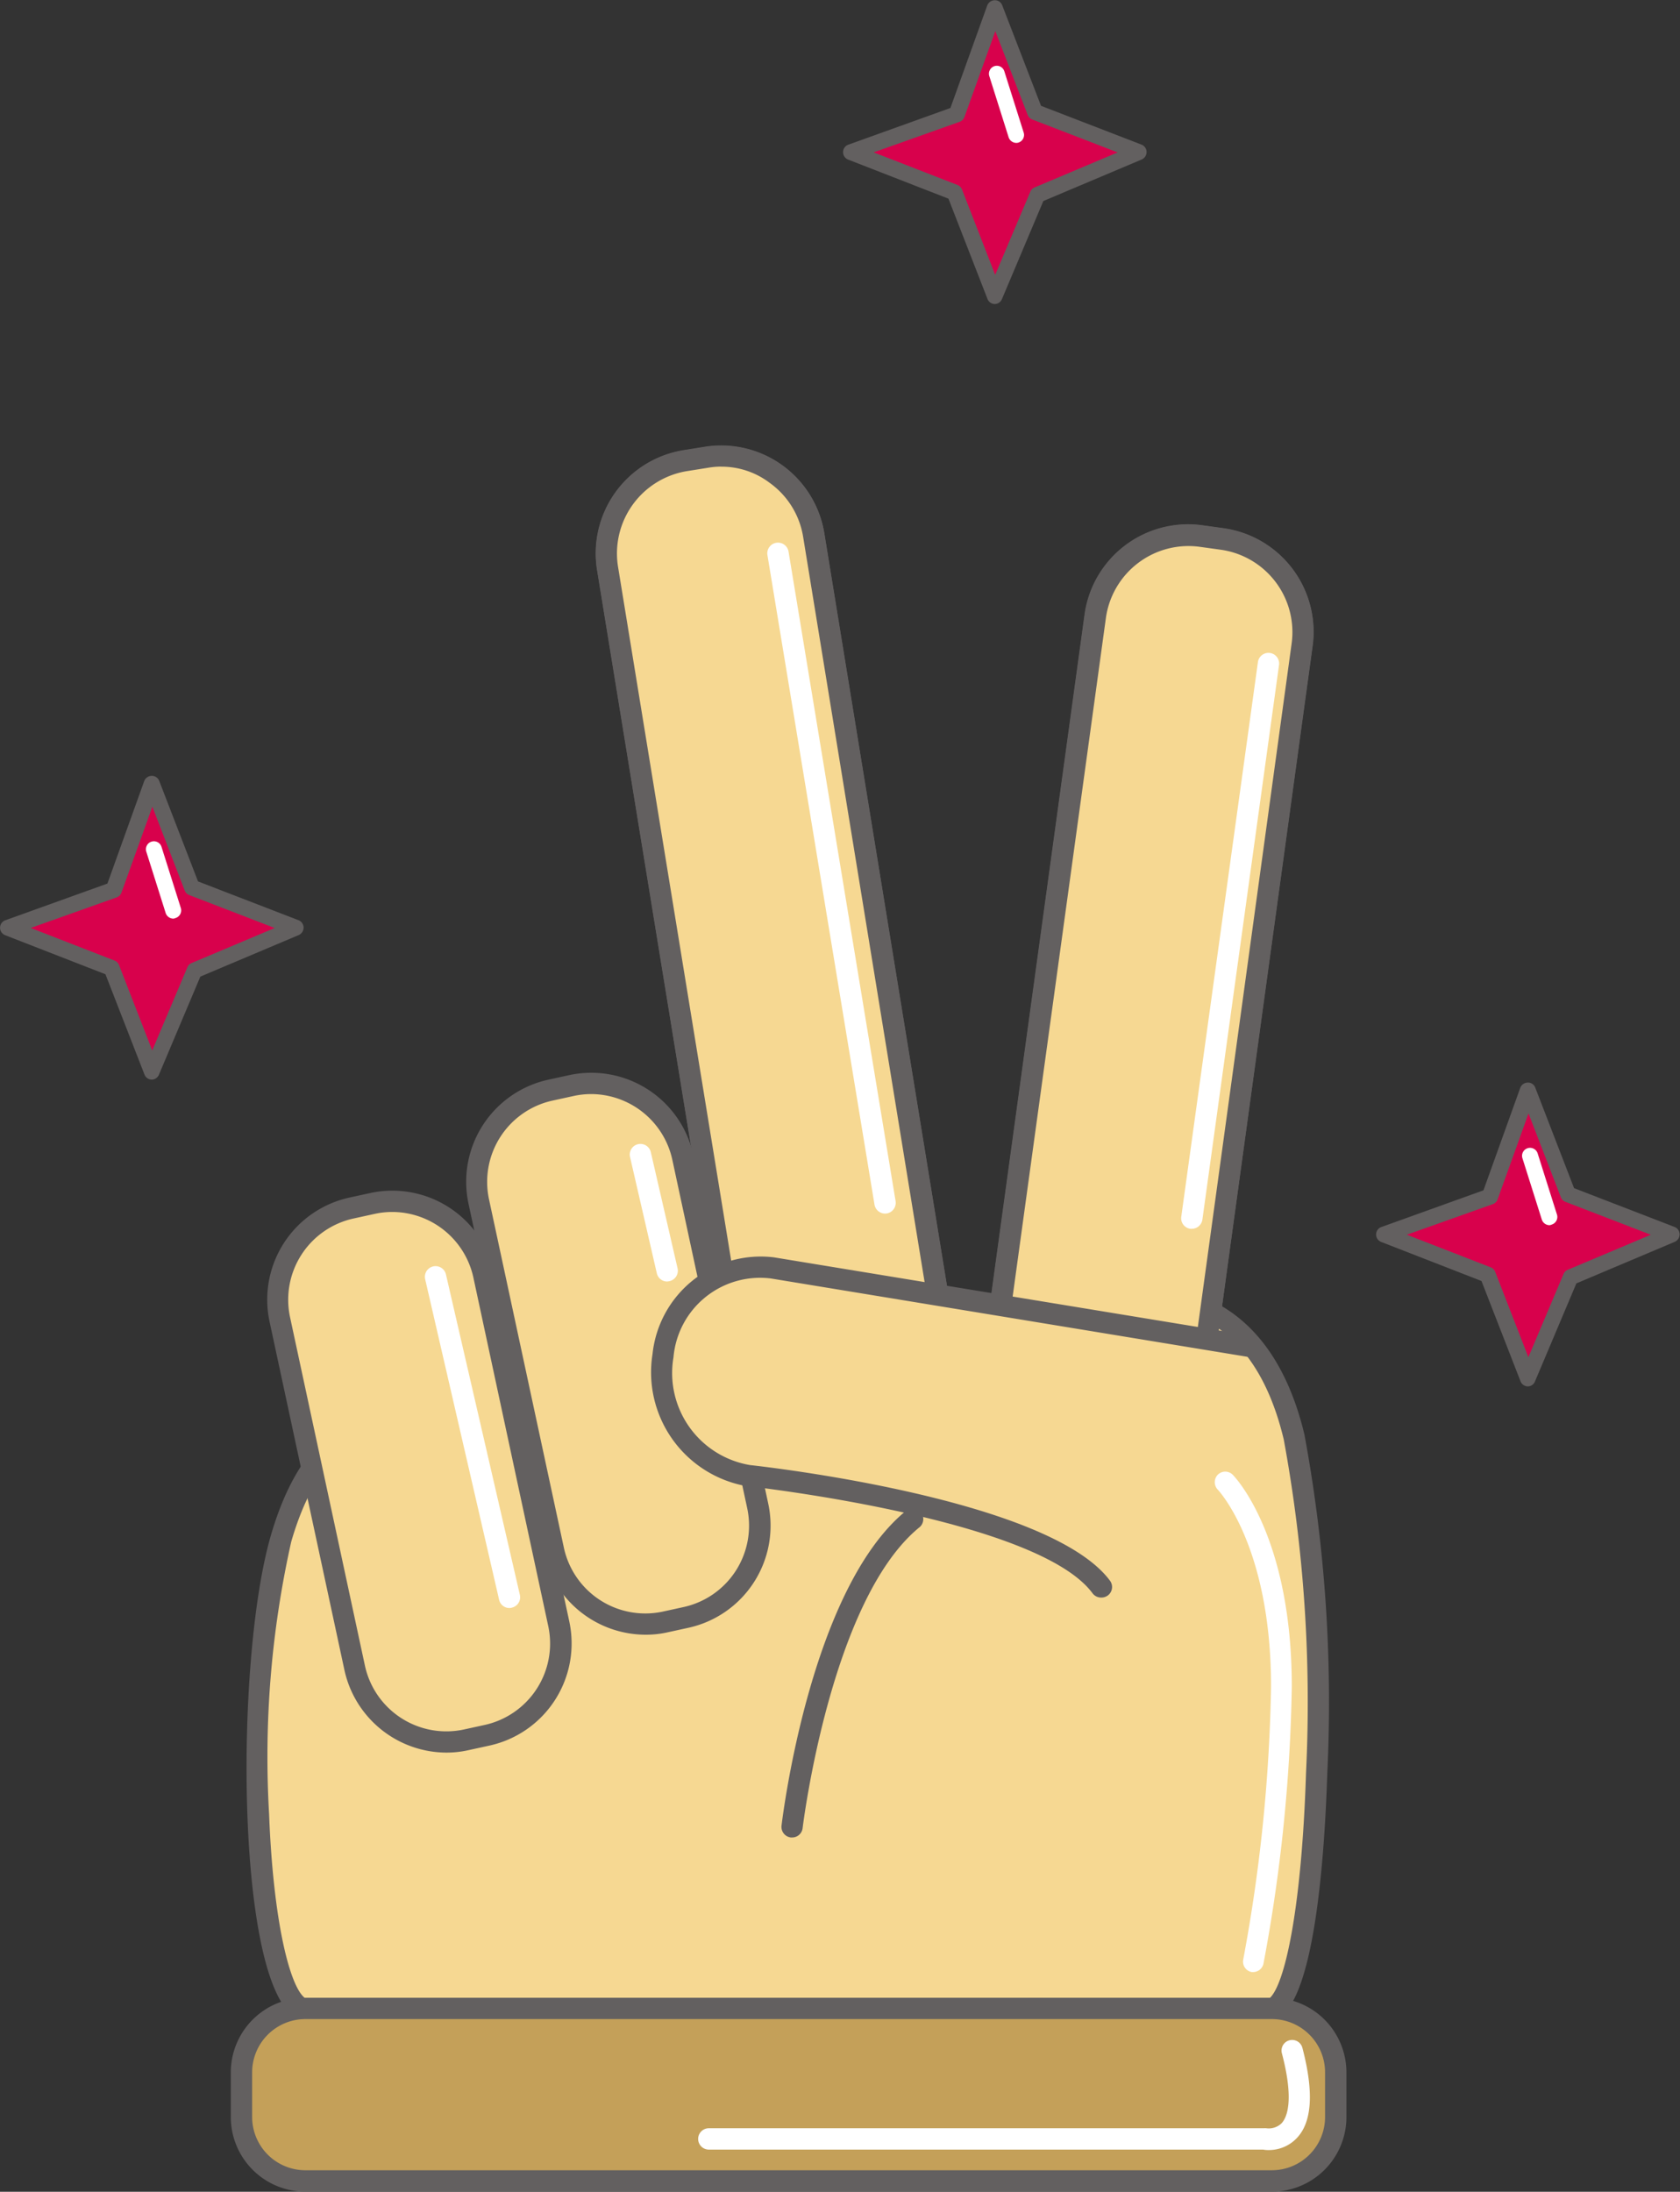 <svg id="tramitacion" xmlns="http://www.w3.org/2000/svg" width="34.08" height="44.449" viewBox="0 0 34.08 44.449">
  <rect x="0" y="0" width="34.08" height="44.449" fill="#333333" stroke="none"/>
  <g id="Group_13461" data-name="Group 13461" transform="translate(12.086 9.036)">
    <path id="Path_11023" data-name="Path 11023" d="M409.791,232.521l2.667,16.357a2.118,2.118,0,0,1-1.75,2.432h0a2.118,2.118,0,0,1-2.432-1.75L405.609,233.2a2.118,2.118,0,0,1,1.75-2.432h0A2.118,2.118,0,0,1,409.791,232.521Z" transform="translate(-405.334 -230.499)" fill="#f6d892"/>
    <path id="Path_11024" data-name="Path 11024" d="M409.379,250.8a2.121,2.121,0,0,1-2.086-1.778l-2.735-16.782a2.119,2.119,0,0,1,1.75-2.432l.426-.068a2.119,2.119,0,0,1,2.432,1.75L411.9,248.27a2.121,2.121,0,0,1-1.75,2.432l-.426.068A2.144,2.144,0,0,1,409.379,250.8Zm-2.3-20.661a1.553,1.553,0,0,0-.275.024l-.426.068a1.688,1.688,0,0,0-1.395,1.938l2.735,16.782a1.688,1.688,0,0,0,1.938,1.395l.426-.068a1.692,1.692,0,0,0,1.395-1.938l-2.735-16.782a1.684,1.684,0,0,0-.68-1.1A1.664,1.664,0,0,0,407.076,230.137Z" transform="translate(-404.529 -229.709)" fill="#636060"/>
  </g>
  <g id="Group_13462" data-name="Group 13462" transform="translate(19.97 10.631)">
    <path id="Path_11025" data-name="Path 11025" d="M445.267,239.932l-1.954,14.24a2.118,2.118,0,0,1-2.387,1.811h0a2.118,2.118,0,0,1-1.811-2.387l1.954-14.24a2.118,2.118,0,0,1,2.387-1.811h0A2.12,2.12,0,0,1,445.267,239.932Z" transform="translate(-438.85 -237.282)" fill="#f6d892"/>
    <path id="Path_11026" data-name="Path 11026" d="M440.6,255.458a2.4,2.4,0,0,1-.289-.019l-.428-.059a2.121,2.121,0,0,1-1.811-2.387l2.013-14.668a2.12,2.12,0,0,1,2.387-1.811l.428.059a2.12,2.12,0,0,1,1.811,2.387L442.7,253.628A2.123,2.123,0,0,1,440.6,255.458Zm1.58-18.532a1.687,1.687,0,0,0-1.667,1.458L438.5,253.052a1.686,1.686,0,0,0,1.442,1.9l.428.059a1.686,1.686,0,0,0,1.9-1.442l2.013-14.668h0a1.686,1.686,0,0,0-1.442-1.9l-.428-.059A1.552,1.552,0,0,0,442.183,236.926Z" transform="translate(-438.055 -236.494)" fill="#636060"/>
  </g>
  <g id="Group_13463" data-name="Group 13463" transform="translate(17.375 26.13)">
    <path id="Path_11027" data-name="Path 11027" d="M432.658,303.894a2.387,2.387,0,0,1-4.718,0c0-1.117,1.056-.259,2.359-.259S432.658,302.777,432.658,303.894Z" transform="translate(-427.723 -303.103)" fill="#f6d892"/>
    <path id="Path_11028" data-name="Path 11028" d="M429.6,305.423a2.427,2.427,0,0,1-2.575-2.237.794.794,0,0,1,.245-.666c.27-.212.656-.118,1.143,0a3.888,3.888,0,0,0,2.375,0c.489-.12.872-.214,1.143,0a.791.791,0,0,1,.245.666A2.427,2.427,0,0,1,429.6,305.423Zm-1.919-2.6a.248.248,0,0,0-.146.033c-.052.04-.078.155-.078.325a2.174,2.174,0,0,0,4.285,0,.46.46,0,0,0-.078-.325c-.106-.082-.444,0-.774.082a4.269,4.269,0,0,1-2.582,0A3.217,3.217,0,0,0,427.676,302.827Z" transform="translate(-427.02 -302.396)" fill="#636060"/>
  </g>
  <g id="Group_13464" data-name="Group 13464" transform="translate(9.64 27.067)">
    <path id="Path_11029" data-name="Path 11029" d="M394.346,311.923a.216.216,0,0,1-.216-.216V306.6a.216.216,0,0,1,.433,0v5.111A.216.216,0,0,1,394.346,311.923Z" transform="translate(-394.13 -306.38)" fill="#fff"/>
  </g>
  <g id="Group_13465" data-name="Group 13465" transform="translate(8.838 28.404)">
    <path id="Path_11030" data-name="Path 11030" d="M403.18,316c-2.846-3.765-6.736-4.6-11.333-3.459l-1.127,3.147,9.958,5.87Z" transform="translate(-390.72 -312.064)" fill="#f6d892"/>
  </g>
  <g id="Group_13466" data-name="Group 13466" transform="translate(10.642 26.1)">
    <path id="Path_11031" data-name="Path 11031" d="M411.539,303.188s2.392-.459,3.168,2.81.583,11.025-.428,11.592H399.31" transform="translate(-399.094 -302.955)" fill="#f6d892"/>
    <path id="Path_11032" data-name="Path 11032" d="M413.576,317.119H398.606a.216.216,0,1,1,0-.433h14.9c.3-.27.647-1.778.736-4.574a29.367,29.367,0,0,0-.452-6.752c-.722-3.031-2.829-2.665-2.919-2.648a.215.215,0,0,1-.08-.423c.026,0,2.6-.456,3.419,2.973a29.784,29.784,0,0,1,.463,6.865c-.054,1.677-.254,4.548-.995,4.965A.21.21,0,0,1,413.576,317.119Z" transform="translate(-398.39 -302.266)" fill="#636060"/>
  </g>
  <g id="Group_13467" data-name="Group 13467" transform="translate(5.001 28.663)">
    <path id="Path_11033" data-name="Path 11033" d="M378.121,314.1s-1.517-.376-2.293,2.309-.583,9.061.428,9.529h14.969" transform="translate(-375.128 -313.867)" fill="#f6d892"/>
    <path id="Path_11034" data-name="Path 11034" d="M390.5,325.454H375.53a.234.234,0,0,1-.089-.019c-1.249-.576-1.289-7.213-.546-9.786.826-2.853,2.484-2.476,2.554-2.46a.216.216,0,0,1,.158.261.214.214,0,0,1-.259.158c-.059-.014-1.333-.268-2.037,2.159a19.979,19.979,0,0,0-.449,5.529c.085,2.187.423,3.5.727,3.725H390.5a.216.216,0,1,1,0,.433Z" transform="translate(-374.404 -313.164)" fill="#636060"/>
  </g>
  <g id="Group_13468" data-name="Group 13468" transform="translate(12.084 9.033)">
    <path id="Path_11035" data-name="Path 11035" d="M419.55,234.416l-2.013,14.668a1.9,1.9,0,0,1-2.145,1.627l-.428-.059a1.875,1.875,0,0,1-1.037-.494,2.742,2.742,0,0,1-1.729-.016,1.9,1.9,0,0,1-1.392,1.018l-.426.068a1.9,1.9,0,0,1-2.185-1.573l-2.738-16.785a1.9,1.9,0,0,1,1.573-2.185l.426-.068a1.9,1.9,0,0,1,2.185,1.573L412.2,247.9a4.171,4.171,0,0,0,.882.108c.108,0,.216-.007.322-.016l1.945-14.153a1.905,1.905,0,0,1,2.145-1.627l.426.059A1.908,1.908,0,0,1,419.55,234.416Z" transform="translate(-405.219 -230.383)" fill="#f6d892"/>
    <path id="Path_11036" data-name="Path 11036" d="M409.378,250.79a2.121,2.121,0,0,1-2.091-1.778l-2.738-16.785a2.121,2.121,0,0,1,1.75-2.432l.426-.068a2.119,2.119,0,0,1,2.434,1.752l2.538,15.56a3.535,3.535,0,0,0,.694.075c.042,0,.087,0,.132,0l1.919-13.981a2.122,2.122,0,0,1,2.387-1.811l.426.059a2.122,2.122,0,0,1,1.811,2.389l-2.013,14.666a2.122,2.122,0,0,1-2.389,1.811l-.428-.059a2.1,2.1,0,0,1-1.061-.466,2.977,2.977,0,0,1-1.573,0,2.121,2.121,0,0,1-1.46.974l-.426.068A2.29,2.29,0,0,1,409.378,250.79Zm-2.307-20.661a1.552,1.552,0,0,0-.275.024l-.426.068a1.692,1.692,0,0,0-1.395,1.938l2.738,16.785a1.691,1.691,0,0,0,1.938,1.395l.426-.068a1.7,1.7,0,0,0,1.235-.9.216.216,0,0,1,.263-.106,2.534,2.534,0,0,0,1.59.014.215.215,0,0,1,.214.047,1.667,1.667,0,0,0,.92.437l.428.059a1.69,1.69,0,0,0,1.9-1.442l2.013-14.666h0a1.688,1.688,0,0,0-1.442-1.9l-.426-.059a1.692,1.692,0,0,0-1.9,1.442l-1.945,14.153a.217.217,0,0,1-.193.186c-.12.012-.235.019-.346.019a4.563,4.563,0,0,1-.929-.113.216.216,0,0,1-.167-.176l-2.561-15.708a1.675,1.675,0,0,0-.68-1.1A1.613,1.613,0,0,0,407.071,230.13Z" transform="translate(-404.522 -229.699)" fill="#636060"/>
  </g>
  <g id="Group_13469" data-name="Group 13469" transform="translate(9.455 21.754)">
    <path id="Path_11037" data-name="Path 11037" d="M398.635,286.559l1.43,6.646a2.118,2.118,0,0,1-1.625,2.516h0a2.118,2.118,0,0,1-2.516-1.625l-1.43-6.646a2.118,2.118,0,0,1,1.625-2.516h0A2.119,2.119,0,0,1,398.635,286.559Z" transform="translate(-394.186 -284.627)" fill="#f6d892"/>
    <path id="Path_11038" data-name="Path 11038" d="M396.983,295.184a2.126,2.126,0,0,1-2.072-1.674l-1.519-7.067a2.119,2.119,0,0,1,1.625-2.516l.421-.092a2.119,2.119,0,0,1,2.516,1.627h0l1.519,7.067a2.121,2.121,0,0,1-1.627,2.516l-.421.092A2,2,0,0,1,396.983,295.184Zm-1.1-10.964a1.674,1.674,0,0,0-.355.038l-.421.092a1.687,1.687,0,0,0-1.3,2l1.519,7.067a1.69,1.69,0,0,0,2,1.3l.421-.092a1.69,1.69,0,0,0,1.3-2l-1.519-7.067A1.691,1.691,0,0,0,395.887,284.22Z" transform="translate(-393.343 -283.786)" fill="#636060"/>
  </g>
  <g id="Group_13470" data-name="Group 13470" transform="translate(5.419 24.145)">
    <path id="Path_11039" data-name="Path 11039" d="M381.465,296.729l1.43,6.646a2.118,2.118,0,0,1-1.625,2.516h0a2.118,2.118,0,0,1-2.516-1.625l-1.43-6.646a2.118,2.118,0,0,1,1.625-2.516h0A2.115,2.115,0,0,1,381.465,296.729Z" transform="translate(-377.019 -294.796)" fill="#f6d892"/>
    <path id="Path_11040" data-name="Path 11040" d="M379.823,305.351a2.126,2.126,0,0,1-2.072-1.674l-1.519-7.067a2.119,2.119,0,0,1,1.625-2.516l.421-.092a2.119,2.119,0,0,1,2.516,1.625h0l1.519,7.067a2.121,2.121,0,0,1-1.627,2.516l-.421.092A2.023,2.023,0,0,1,379.823,305.351Zm-1.1-10.964a1.673,1.673,0,0,0-.355.038l-.421.092a1.687,1.687,0,0,0-1.3,2l1.519,7.067a1.69,1.69,0,0,0,2,1.3l.421-.092a1.69,1.69,0,0,0,1.3-2l-1.519-7.07A1.687,1.687,0,0,0,378.725,294.387Z" transform="translate(-376.183 -293.953)" fill="#636060"/>
  </g>
  <g id="Group_13471" data-name="Group 13471" transform="translate(13.195 25.487)">
    <path id="Path_11041" data-name="Path 11041" d="M422.1,302.157l-9.675-1.59a1.985,1.985,0,0,0-2.222,1.783,2.119,2.119,0,0,0,1.733,2.432s5.962.644,7.154,2.26" transform="translate(-409.953 -300.346)" fill="#f6d892"/>
    <path id="Path_11042" data-name="Path 11042" d="M418.388,306.571a.218.218,0,0,1-.174-.087c-1.122-1.519-6.945-2.166-7-2.173l-.019,0a2.344,2.344,0,0,1-1.907-2.679,2.208,2.208,0,0,1,2.462-1.961l9.682,1.59a.217.217,0,1,1-.071.428l-9.675-1.59a1.764,1.764,0,0,0-1.973,1.6,1.892,1.892,0,0,0,1.555,2.185c.365.04,6.072.691,7.3,2.345a.214.214,0,0,1-.045.3A.225.225,0,0,1,418.388,306.571Z" transform="translate(-409.246 -299.659)" fill="#636060"/>
  </g>
  <g id="Group_13472" data-name="Group 13472" transform="translate(15.852 30.597)">
    <path id="Path_11043" data-name="Path 11043" d="M420.759,328.058a.1.1,0,0,1-.026,0,.216.216,0,0,1-.188-.24c.024-.2.588-4.788,2.514-6.376a.216.216,0,1,1,.273.334c-1.792,1.477-2.354,6.046-2.359,6.091A.214.214,0,0,1,420.759,328.058Z" transform="translate(-420.543 -321.391)" fill="#636060"/>
  </g>
  <g id="Group_13473" data-name="Group 13473" transform="translate(4.682 40.517)">
    <path id="Path_11044" data-name="Path 11044" d="M394.411,364.5h-18.7a1.755,1.755,0,0,0-1.75,1.75h0a1.755,1.755,0,0,0,1.75,1.75h18.7a1.755,1.755,0,0,0,1.75-1.75h0A1.754,1.754,0,0,0,394.411,364.5Z" transform="translate(-373.746 -364.281)" fill="#c4a059"/>
    <path id="Path_11045" data-name="Path 11045" d="M394.169,367.5H374.562a1.514,1.514,0,0,1-1.512-1.512v-.908a1.514,1.514,0,0,1,1.512-1.512h19.607a1.514,1.514,0,0,1,1.512,1.512v.908A1.513,1.513,0,0,1,394.169,367.5Zm-19.607-3.5a1.081,1.081,0,0,0-1.079,1.079v.908a1.081,1.081,0,0,0,1.079,1.079h19.607a1.081,1.081,0,0,0,1.079-1.079v-.908a1.081,1.081,0,0,0-1.079-1.079Z" transform="translate(-373.05 -363.57)" fill="#636060"/>
  </g>
  <g id="Group_13474" data-name="Group 13474" transform="translate(24.64 29.84)">
    <path id="Path_11046" data-name="Path 11046" d="M458.7,328.322a.26.26,0,0,1-.042,0,.215.215,0,0,1-.169-.254,32.915,32.915,0,0,0,.564-5.536c0-2.85-1.068-3.979-1.079-3.991a.218.218,0,0,1,0-.306.215.215,0,0,1,.3,0c.049.049,1.2,1.249,1.2,4.3a33.132,33.132,0,0,1-.574,5.614A.214.214,0,0,1,458.7,328.322Z" transform="translate(-457.909 -318.169)" fill="#fff"/>
  </g>
  <g id="Group_13475" data-name="Group 13475" transform="translate(14.163 41.373)">
    <path id="Path_11047" data-name="Path 11047" d="M424.933,369.439a.546.546,0,0,1-.113-.009H413.576a.216.216,0,1,1,0-.433h11.263a.285.285,0,0,1,.045,0,.373.373,0,0,0,.31-.1c.111-.12.259-.463.007-1.42a.215.215,0,0,1,.416-.111c.233.889.2,1.505-.115,1.832A.777.777,0,0,1,424.933,369.439Z" transform="translate(-413.36 -367.209)" fill="#fff"/>
  </g>
  <g id="Group_13476" data-name="Group 13476" transform="translate(23.961 13.239)">
    <path id="Path_11048" data-name="Path 11048" d="M455.237,259.262a.143.143,0,0,1-.031,0,.216.216,0,0,1-.183-.245l1.555-11.249a.216.216,0,1,1,.428.061l-1.555,11.249A.217.217,0,0,1,455.237,259.262Z" transform="translate(-455.021 -247.581)" fill="#fff"/>
  </g>
  <g id="Group_13477" data-name="Group 13477" transform="translate(15.566 11.008)">
    <path id="Path_11049" data-name="Path 11049" d="M421.716,251.7a.219.219,0,0,1-.214-.181l-2.171-13.168a.217.217,0,1,1,.428-.071l2.171,13.168a.219.219,0,0,1-.179.249Z" transform="translate(-419.328 -238.096)" fill="#fff"/>
  </g>
  <g id="Group_13478" data-name="Group 13478" transform="translate(8.623 25.681)">
    <path id="Path_11050" data-name="Path 11050" d="M391.518,307.414a.214.214,0,0,1-.209-.167l-1.5-6.5a.216.216,0,1,1,.421-.1l1.5,6.5a.216.216,0,0,1-.162.259A.176.176,0,0,1,391.518,307.414Z" transform="translate(-389.807 -300.484)" fill="#fff"/>
  </g>
  <g id="Group_13479" data-name="Group 13479" transform="translate(12.77 23.2)">
    <path id="Path_11051" data-name="Path 11051" d="M408.2,292.723a.214.214,0,0,1-.209-.167l-.543-2.357a.216.216,0,0,1,.421-.1l.543,2.357a.216.216,0,0,1-.162.259A.351.351,0,0,1,408.2,292.723Z" transform="translate(-407.437 -289.934)" fill="#fff"/>
  </g>
  <g id="Group_13482" data-name="Group 13482" transform="translate(27.914 21.95)">
    <g id="Group_13480" data-name="Group 13480">
      <path id="Path_11052" data-name="Path 11052" d="M475.441,285.31l.814,2.11,2.11.811-2.056.868-.868,2.053-.816-2.1-2.1-.818,2.15-.771Z" transform="translate(-472.358 -285.148)" fill="#d8014c"/>
      <path id="Path_11053" data-name="Path 11053" d="M474.913,290.786h0a.161.161,0,0,1-.151-.1l-.793-2.037-2.037-.793a.162.162,0,0,1,0-.3l2.077-.746.746-2.077a.165.165,0,0,1,.151-.108.156.156,0,0,1,.153.1l.788,2.041,2.041.788a.16.16,0,0,1,.1.148.165.165,0,0,1-.1.153l-1.994.842-.842,1.994A.157.157,0,0,1,474.913,290.786Zm-2.458-3.076,1.7.661a.16.16,0,0,1,.092.092l.673,1.731.713-1.686a.158.158,0,0,1,.087-.087l1.684-.71-1.733-.668a.16.16,0,0,1-.092-.092l-.656-1.7-.626,1.74a.164.164,0,0,1-.1.1Zm1.686-.778Z" transform="translate(-471.83 -284.62)" fill="#636060"/>
    </g>
    <g id="Group_13481" data-name="Group 13481" transform="translate(2.963 1.331)">
      <line id="Line_818" data-name="Line 818" x2="0.393" y2="1.244" transform="translate(0.162 0.16)" fill="#d8014c"/>
      <path id="Path_11054" data-name="Path 11054" d="M484.985,291.846a.166.166,0,0,1-.155-.113l-.393-1.244a.161.161,0,1,1,.308-.1l.393,1.244a.162.162,0,0,1-.106.2A.152.152,0,0,1,484.985,291.846Z" transform="translate(-484.43 -290.28)" fill="#fff"/>
    </g>
  </g>
  <g id="Group_13485" data-name="Group 13485" transform="translate(0 15.729)">
    <g id="Group_13483" data-name="Group 13483">
      <path id="Path_11055" data-name="Path 11055" d="M356.751,258.86l.811,2.107,2.11.814-2.055.868-.865,2.053-.818-2.1-2.1-.818,2.147-.771Z" transform="translate(-353.668 -258.698)" fill="#d8014c"/>
      <path id="Path_11056" data-name="Path 11056" d="M356.223,264.336h0a.161.161,0,0,1-.151-.1l-.793-2.037-2.037-.793a.162.162,0,0,1,0-.3l2.077-.746.746-2.077a.165.165,0,0,1,.151-.108.161.161,0,0,1,.153.1l.788,2.041,2.041.788a.16.16,0,0,1,.1.148.165.165,0,0,1-.1.153l-1.994.842-.842,1.994A.162.162,0,0,1,356.223,264.336Zm-2.46-3.076,1.7.661a.16.16,0,0,1,.092.092l.673,1.731.713-1.686a.158.158,0,0,1,.087-.087l1.684-.71-1.733-.668a.16.16,0,0,1-.092-.092l-.656-1.7-.626,1.74a.164.164,0,0,1-.1.1Zm1.686-.778Z" transform="translate(-353.14 -258.17)" fill="#636060"/>
    </g>
    <g id="Group_13484" data-name="Group 13484" transform="translate(2.961 1.331)">
      <line id="Line_819" data-name="Line 819" x2="0.39" y2="1.244" transform="translate(0.165 0.16)" fill="#d8014c"/>
      <path id="Path_11057" data-name="Path 11057" d="M366.285,265.4a.166.166,0,0,1-.155-.113l-.393-1.244a.161.161,0,1,1,.308-.1l.393,1.244a.162.162,0,0,1-.106.2A.152.152,0,0,1,366.285,265.4Z" transform="translate(-365.73 -263.83)" fill="#fff"/>
    </g>
  </g>
  <g id="Group_13488" data-name="Group 13488" transform="translate(17.1 0)">
    <g id="Group_13486" data-name="Group 13486">
      <path id="Path_11058" data-name="Path 11058" d="M429.461,191.98l.811,2.11,2.11.811-2.055.868-.865,2.055-.818-2.1-2.1-.818,2.147-.771Z" transform="translate(-426.378 -191.817)" fill="#d8014c"/>
      <path id="Path_11059" data-name="Path 11059" d="M428.933,197.455h0a.161.161,0,0,1-.15-.1l-.793-2.037-2.037-.793a.162.162,0,0,1,0-.3l2.077-.746.746-2.077a.165.165,0,0,1,.151-.108.157.157,0,0,1,.153.1l.788,2.041,2.041.788a.16.16,0,0,1,.1.148.165.165,0,0,1-.1.153l-1.994.842-.842,1.994A.162.162,0,0,1,428.933,197.455Zm-2.46-3.076,1.7.661a.16.16,0,0,1,.092.092l.673,1.731.713-1.686a.158.158,0,0,1,.087-.087l1.684-.71-1.733-.668a.16.16,0,0,1-.092-.092l-.656-1.7-.626,1.74a.164.164,0,0,1-.1.1Zm1.689-.778Z" transform="translate(-425.85 -191.289)" fill="#636060"/>
    </g>
    <g id="Group_13487" data-name="Group 13487" transform="translate(2.961 1.331)">
      <line id="Line_820" data-name="Line 820" x2="0.39" y2="1.244" transform="translate(0.165 0.161)" fill="#d8014c"/>
      <path id="Path_11060" data-name="Path 11060" d="M438.995,198.513a.166.166,0,0,1-.155-.113l-.393-1.244a.162.162,0,0,1,.106-.2.16.16,0,0,1,.2.106l.393,1.244a.162.162,0,0,1-.106.2A.151.151,0,0,1,438.995,198.513Z" transform="translate(-438.44 -196.946)" fill="#fff"/>
    </g>
  </g>
</svg>

